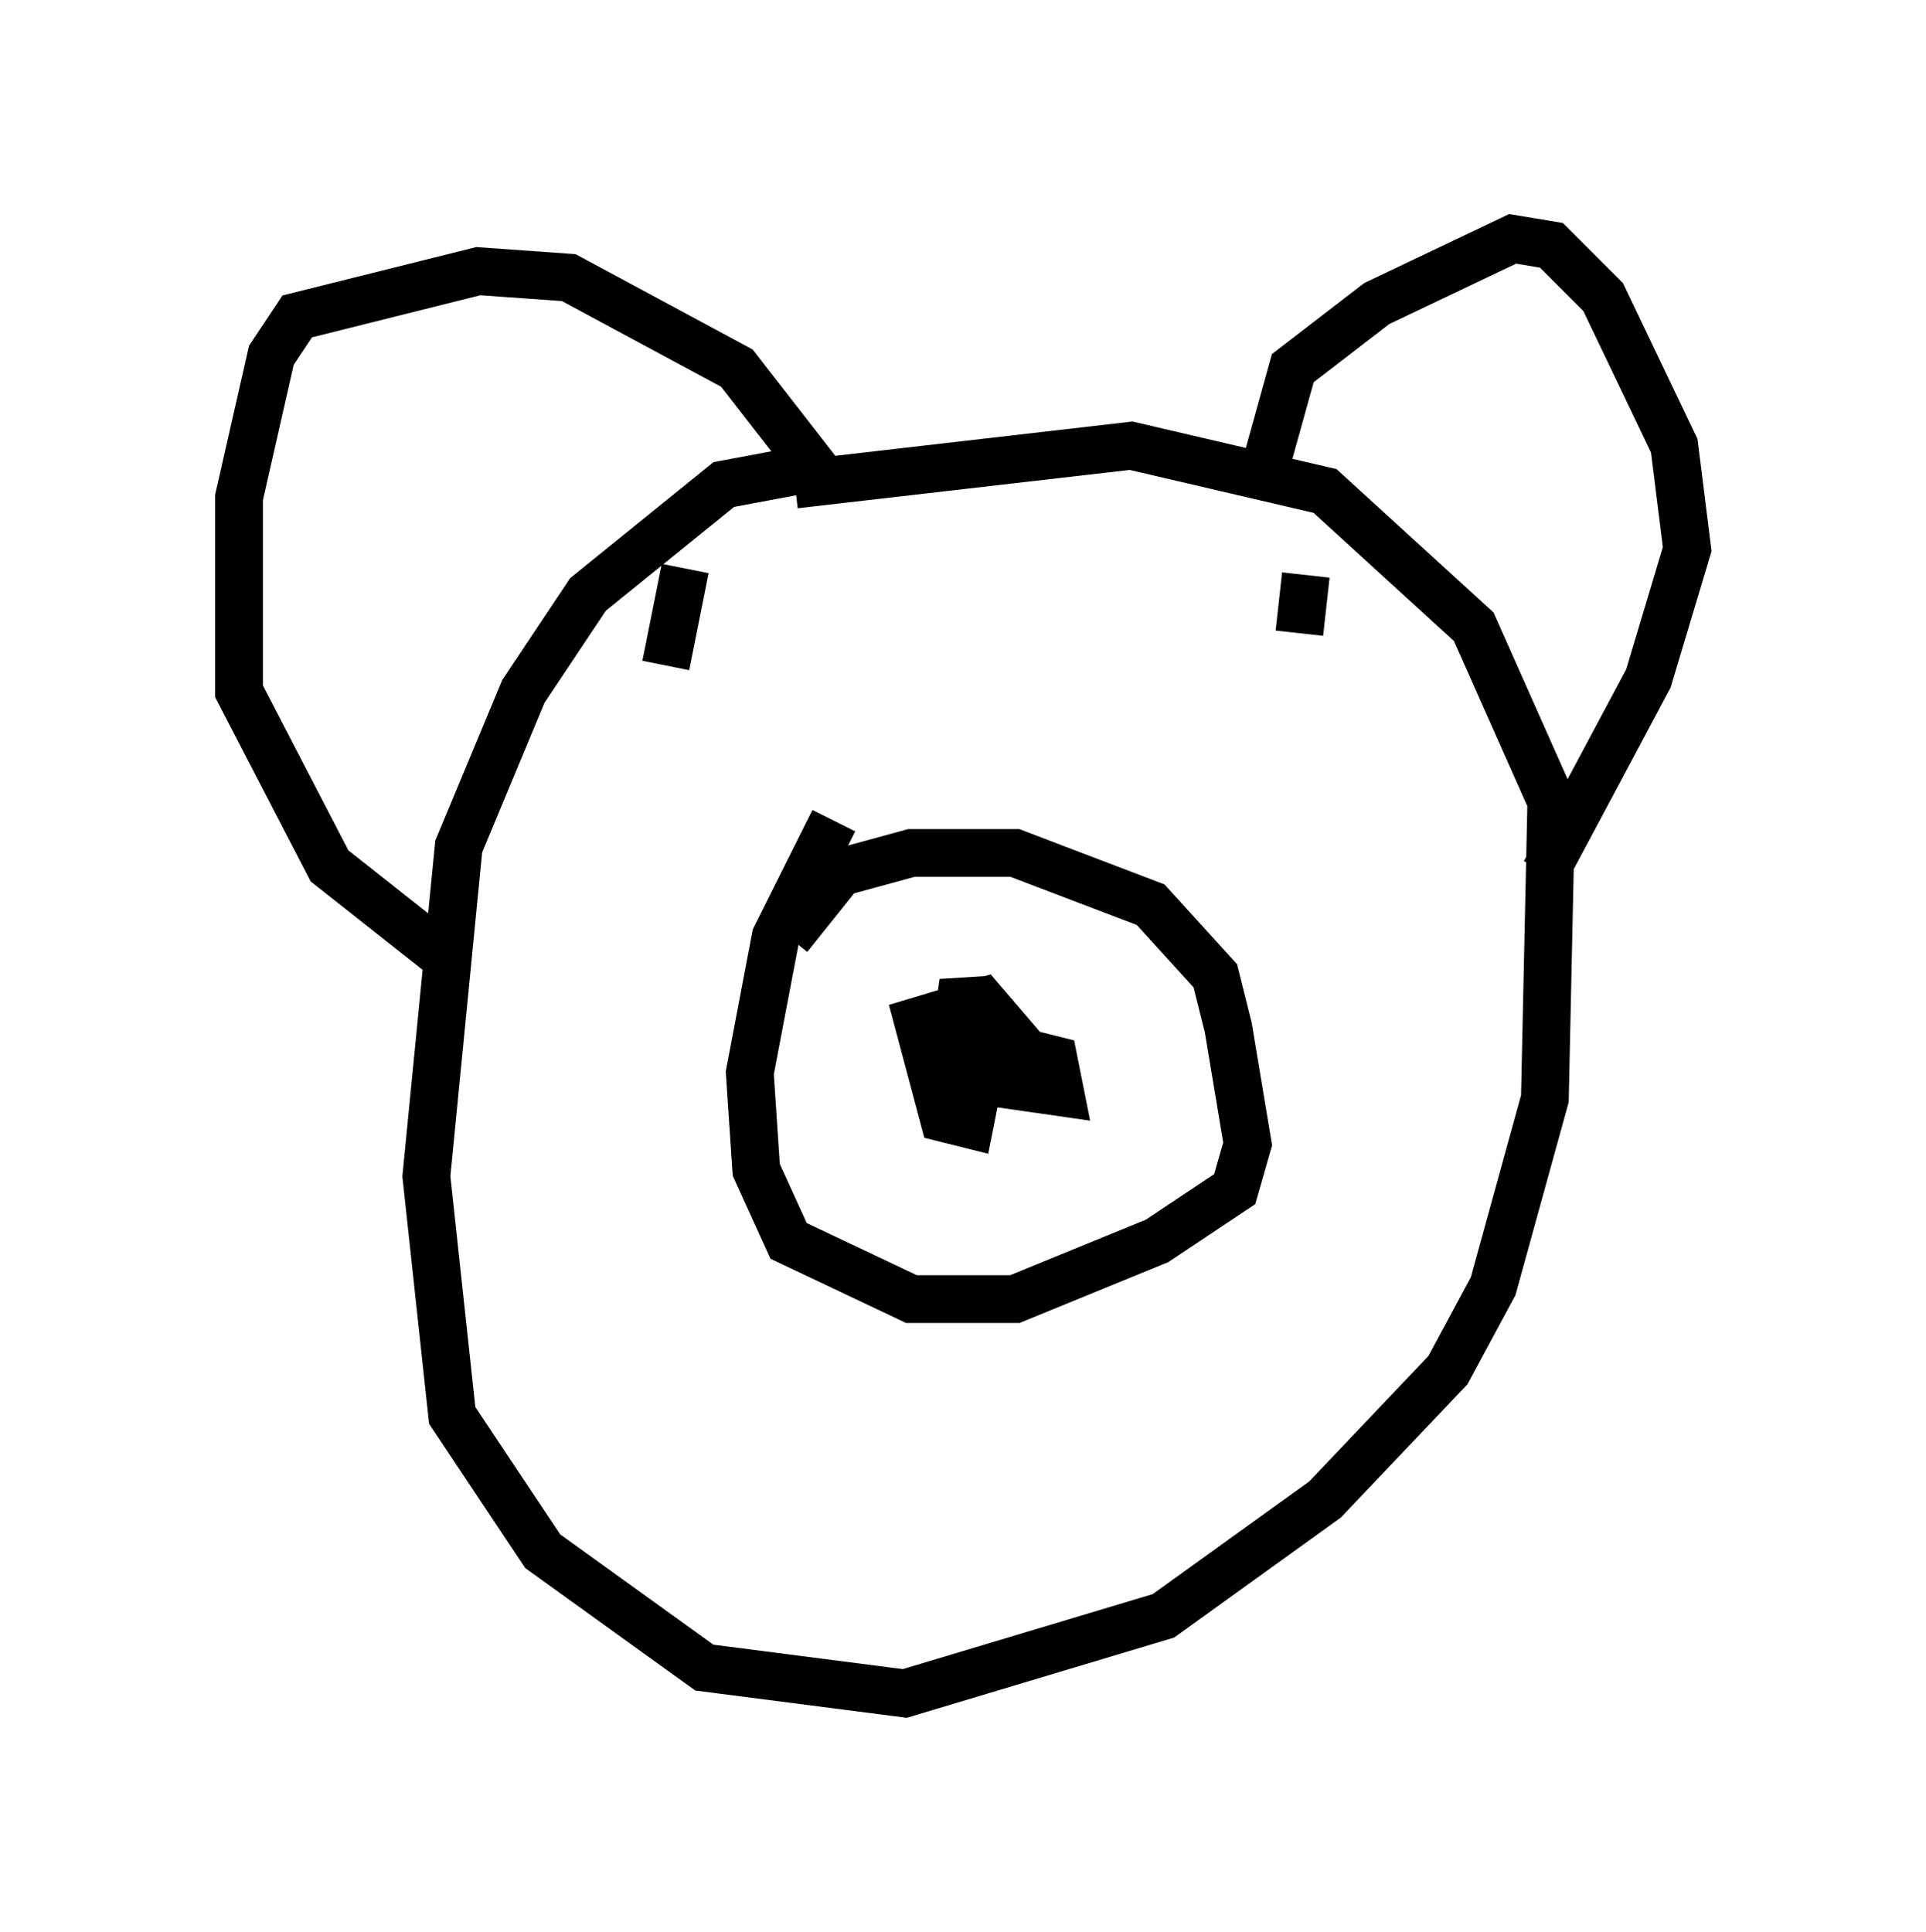 <?xml version="1.0" encoding="utf-8" ?>
<svg baseProfile="full" height="40.446" version="1.1" width="40.311" xmlns="http://www.w3.org/2000/svg" xmlns:ev="http://www.w3.org/2001/xml-events" xmlns:xlink="http://www.w3.org/1999/xlink"><defs /><rect fill="white" height="40.446" width="40.311" x="0" y="0" /><path d="M19.344, 10.007 m-2.03, -0.271 l-2.165, 0.406 -2.842, 2.3 l-1.353, 2.03 -1.353, 3.248 l-0.677, 6.901 0.541, 5.007 l1.894, 2.842 3.383, 2.436 l4.195, 0.541 5.413, -1.624 l3.383, -2.436 2.571, -2.706 l0.947, -1.759 1.083, -3.924 l0.135, -6.225 -1.624, -3.654 l-3.112, -2.842 -4.059, -0.947 l-7.036, 0.812 m9.743, 0.0 l0.677, -2.436 1.759, -1.353 l2.842, -1.353 0.812, 0.135 l1.083, 1.083 1.488, 3.112 l0.271, 2.165 -0.812, 2.706 l-2.165, 4.059 m-15.02, -8.119 l-1.894, -2.436 -3.518, -1.894 l-1.894, -0.135 -3.789, 0.947 l-0.541, 0.812 -0.677, 2.977 l0.0, 4.059 1.894, 3.654 l2.571, 2.03 m7.984, -2.977 l-1.218, 2.436 -0.541, 2.842 l0.135, 2.03 0.677, 1.488 l2.571, 1.218 2.165, 0.0 l2.977, -1.218 1.624, -1.083 l0.271, -0.947 -0.406, -2.436 l-0.271, -1.083 -1.353, -1.488 l-2.842, -1.083 -2.165, 0.0 l-1.488, 0.406 -1.083, 1.353 m3.383, 1.894 l0.271, 0.541 0.0, -0.677 l-0.135, 0.677 0.271, 0.271 m-5.954, -10.419 l-0.406, 2.03 m13.396, -1.894 l-0.135, 1.218 m-7.442, 9.878 l0.541, 0.135 0.271, -1.218 l-0.406, -1.488 -0.135, 0.947 l0.677, 0.947 0.541, 0.0 l0.135, -0.541 -0.812, -0.947 l-1.353, 0.406 0.541, 2.03 l0.541, 0.135 0.135, -0.677 l-0.677, -0.947 0.541, 0.677 l1.894, 0.271 -0.135, -0.677 l-0.541, -0.135 -1.218, 0.135 " fill="none" stroke="black" stroke-width="1" /></svg>